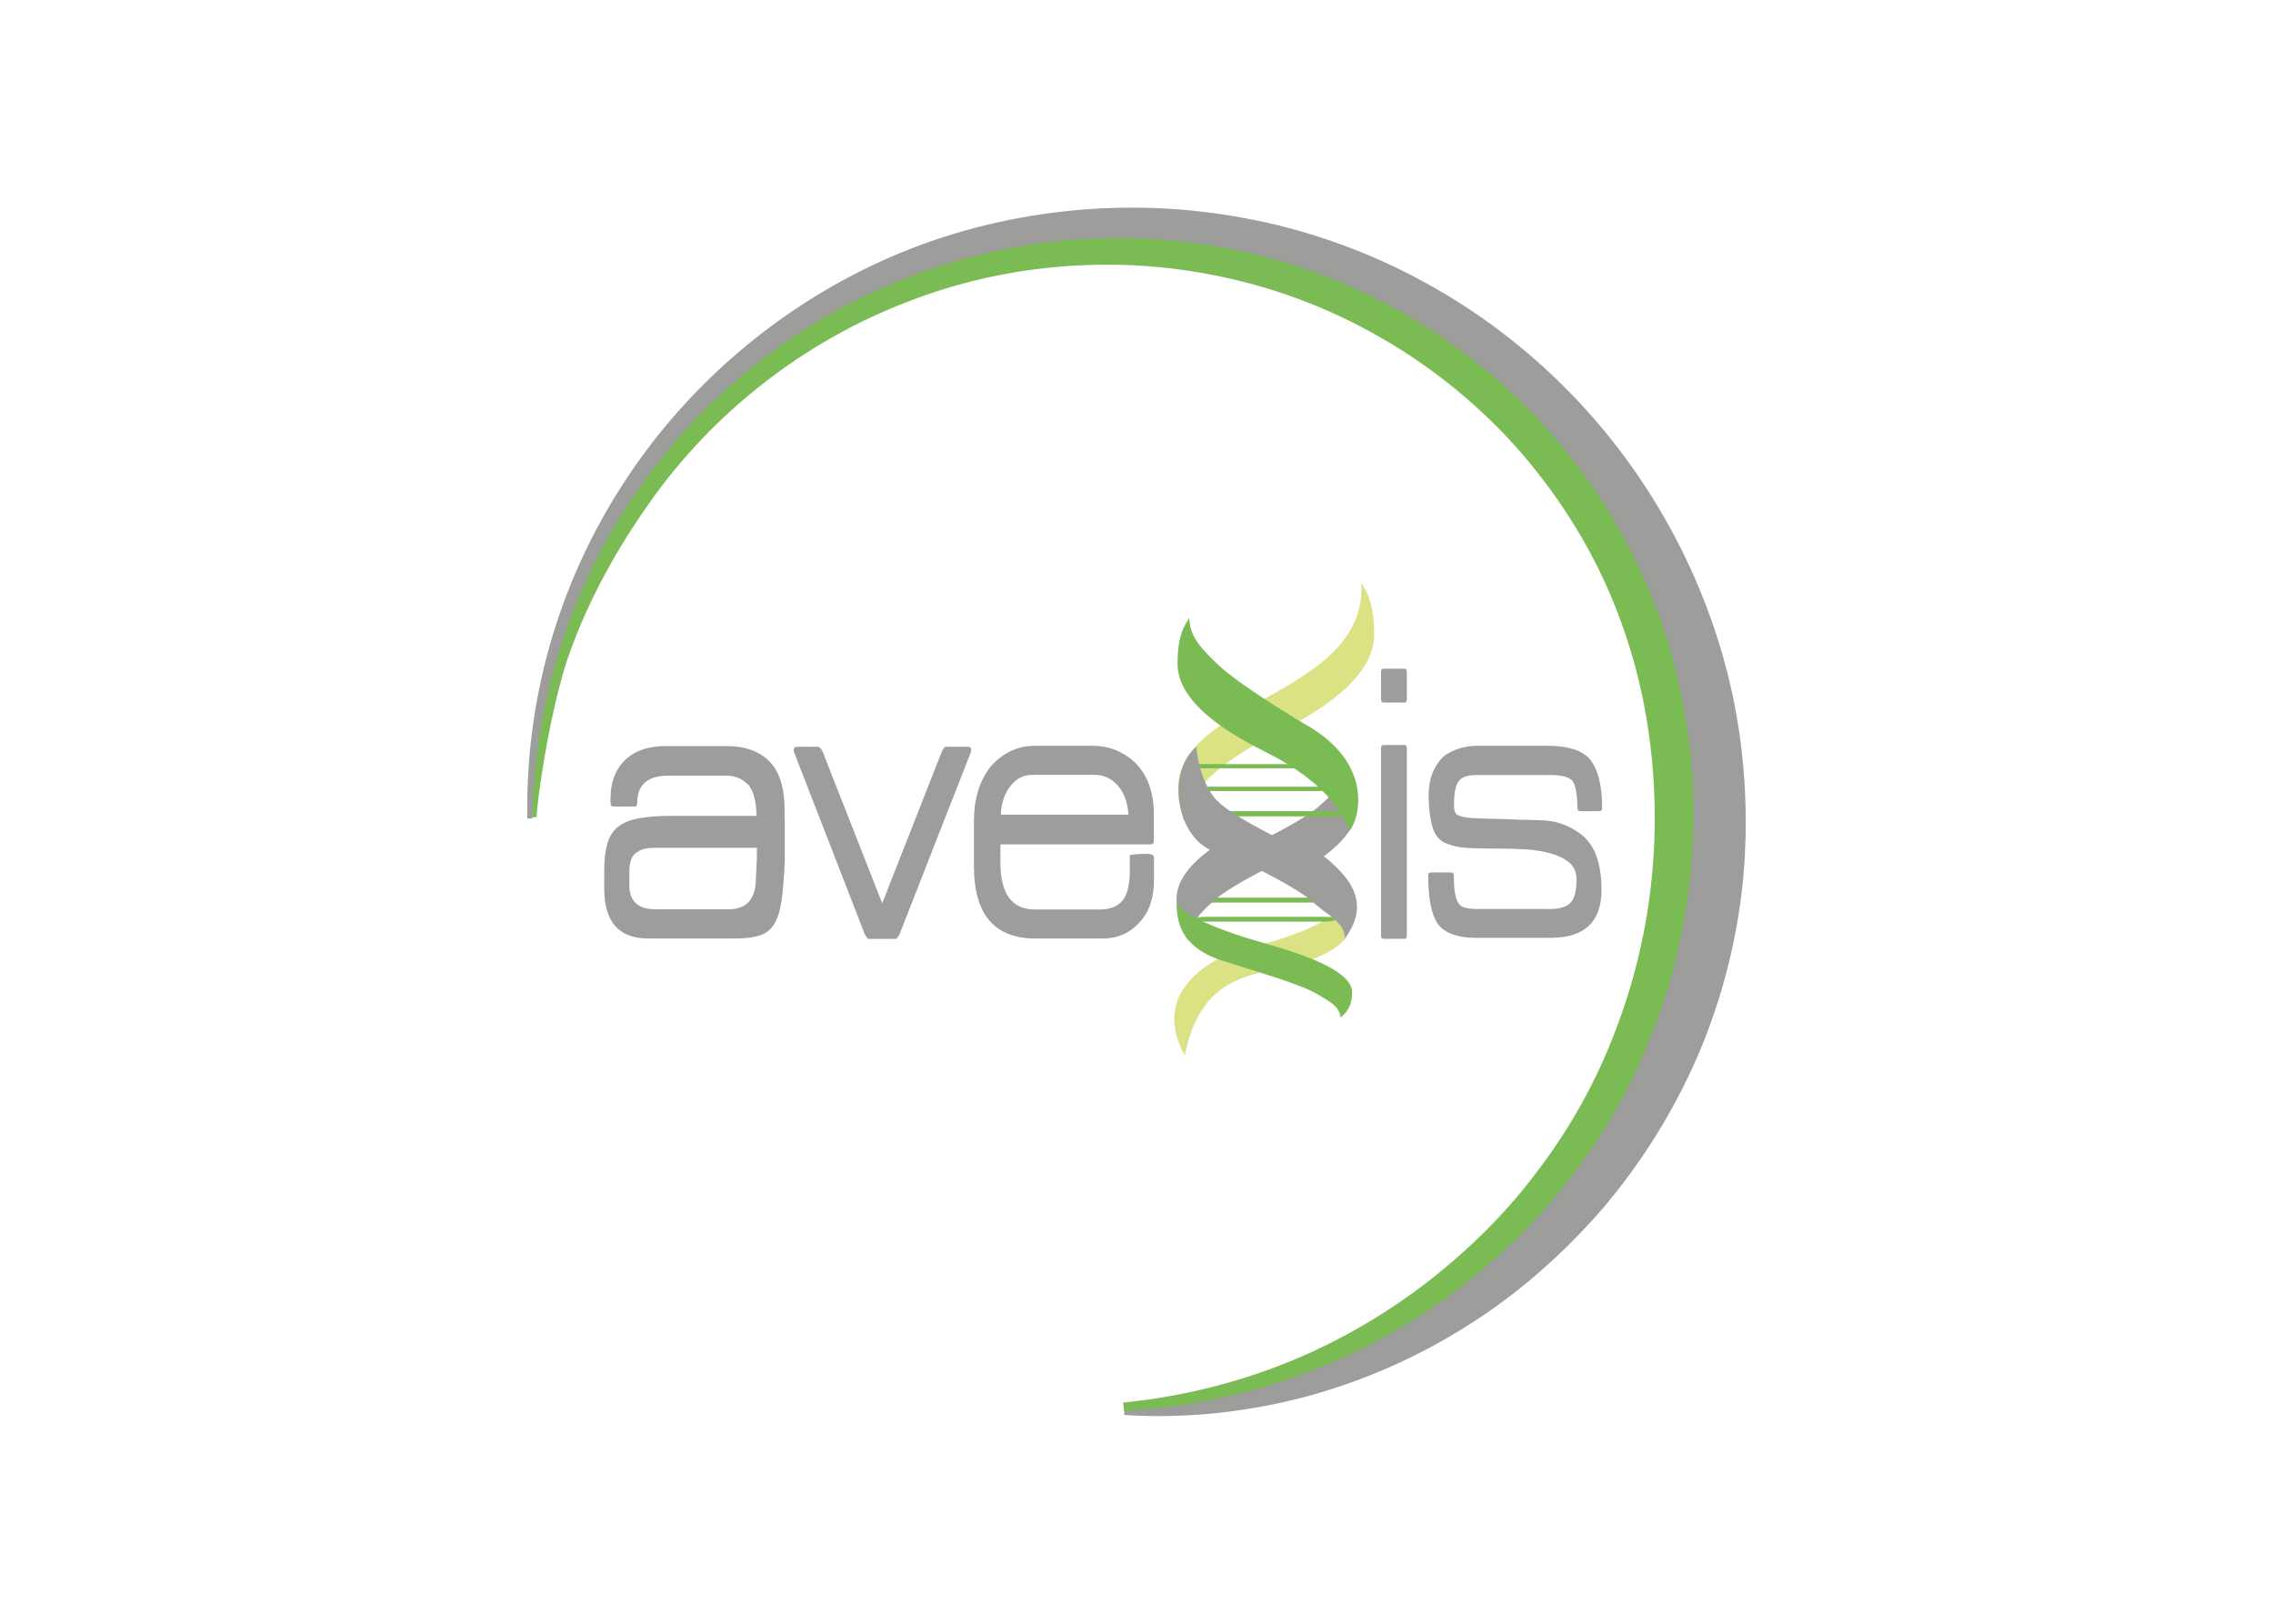<svg clip-rule="evenodd" fill-rule="evenodd" stroke-linejoin="round" stroke-miterlimit="2" viewBox="0 0 560 400" xmlns="http://www.w3.org/2000/svg"><g fill="#9d9d9c" fill-rule="nonzero"><path d="m193.323 199.826c0-5.604-1.226-9.663-3.679-12.176-2.453-2.512-5.873-3.798-10.258-3.857h-15.677c-1.675-.004-3.342.232-4.951.7-1.522.428-2.936 1.174-4.148 2.19-2.795 2.334-4.192 5.694-4.192 10.079v1.053c0 .586.261.876.789.876h5.085c.468 0 .702-.29.702-.876 0-4.49 2.543-6.735 7.627-6.735h14.272c2.111 0 3.836.669 5.174 2.007.118.118.205.176.265.176 1.164 1.401 1.833 3.594 2.007 6.579l.087 1.139h-20.918c-3.27 0-5.983.203-8.139.609s-3.865 1.108-5.129 2.105c-1.256.995-2.133 2.385-2.631 4.17-.498 1.786-.747 4.016-.745 6.69v4.371c0 8.177 3.62 12.265 10.86 12.265h21.363c2.513 0 4.542-.249 6.088-.747 1.513-.465 2.796-1.485 3.59-2.854.848-1.401 1.448-3.341 1.8-5.821.352-2.479.614-5.705.785-9.678v-9.433c-.001-.555-.031-1.111-.089-1.663zm-7.091 16.458c0 5.144-2.245 7.715-6.735 7.715h-17.951c-4.326 0-6.49-1.954-6.49-5.864v-3.502c0-2.631.759-4.266 2.275-4.906.702-.582 2.101-.874 4.192-.874h24.976c0 .527-.015 1.385-.044 2.587s-.103 2.81-.223 4.862"/><path d="m239.261 185.108v-.352c0-.526-.223-.787-.7-.787h-5.62c-.223 0-.555.446-.961 1.315l-14.629 37.241-14.628-37.241c-.411-.878-.79-1.315-1.142-1.315h-5.241c-.521 0-.785.261-.785.787v.352l17.506 45.046c.41.758.76 1.14 1.053 1.14h6.489c.292 0 .642-.408 1.05-1.229z"/><path d="m284.307 216.774v-5.53c0-.584-.493-.874-1.485-.874h-1.403c-.352 0-.76.013-1.224.044-.464.032-1.077.101-1.844.223v3.769c0 3.509-.599 5.991-1.797 7.448-1.199 1.457-3.079 2.188-5.642 2.192h-15.945c-5.664 0-8.496-3.858-8.496-11.573v-4.46h37.018c.524 0 .785-.293.785-.872v-6.69c.022-2.429-.376-4.844-1.178-7.136-.735-2.101-1.949-4.002-3.545-5.553-1.37-1.268-2.956-2.281-4.683-2.988-1.854-.724-3.831-1.08-5.821-1.048h-14.116c-4.147 0-7.738 1.665-10.77 4.995-2.81 3.508-4.215 8.035-4.215 13.581v11.038c0 11.908 5.055 17.862 15.164 17.862h16.48c3.627 0 6.578-1.226 8.853-3.679 1.328-1.314 2.336-2.916 2.943-4.683.642-1.964.952-4.022.917-6.088m-30.105-25.868h15.498c2.275 0 4.185.892 5.731 2.676 1.547 1.784 2.409 4.163 2.587 7.136h-31.443c.116-2.81.889-5.144 2.319-7.002 1.431-1.859 3.229-2.795 5.397-2.81"/><path d="m346.078 231.269c.35 0 .524-.263.524-.789v-46.161c0-.524-.174-.787-.524-.787h-5.218c-.41 0-.615.265-.615.787v46.161c0 .526.205.789.615.789zm0-58.203c.35 0 .524-.294.524-.878v-6.668c0-.522-.174-.787-.524-.787h-5.218c-.41 0-.615.265-.615.787v6.668c0 .584.205.878.615.878z"/><path d="m394.023 199.826c.469 0 .7-.294.7-.876 0-5.605-1.077-9.663-3.233-12.176-2.037-2.037-5.397-3.055-10.08-3.055h-17.438c-3.093 0-5.835.847-8.229 2.542-2.512 2.394-3.769 5.605-3.769 9.634 0 2.973.308 5.56.924 7.76.615 2.2 1.856 3.613 3.724 4.237 1.502.559 3.082.885 4.683.966 1.784.117 3.635.176 5.552.176h2.899c2.052 0 4.17.074 6.356.223 2.044.122 4.07.459 6.043 1.008 1.844.522 3.345 1.28 4.505 2.275 1.159.994 1.743 2.34 1.75 4.036 0 2.914-.51 4.869-1.532 5.865-1.025.99-2.676 1.487-4.95 1.487h-17.863c-1.034.022-2.067-.08-3.077-.305-.816-.206-1.371-.602-1.664-1.182-.762-.993-1.142-3.238-1.139-6.735 0-.528-.263-.789-.787-.789h-4.817c-.466 0-.7.261-.7.789 0 5.664.788 9.634 2.363 11.908.879 1.172 2.12 2.034 3.725 2.587 1.799.585 3.683.867 5.575.834h18.486c8.355 0 12.533-3.94 12.533-11.819 0-3.152-.394-5.865-1.182-8.139-.788-2.275-2.029-4.089-3.724-5.442-1.364-1.071-2.883-1.928-4.505-2.542-1.784-.697-3.932-1.046-6.444-1.048-1.051-.058-2.04-.088-2.966-.089-.879 0-1.784-.027-2.721-.087-3.033-.117-5.352-.192-6.958-.223-1.784-.029-5.24-.018-6.868-.832-.347-.17-.614-.469-.742-.834-.173-.551-.249-1.129-.223-1.706 0-2.869.379-4.809 1.139-5.82s2.157-1.522 4.192-1.534h18.576c2.572 0 4.327.466 5.263 1.4.348.466.64 1.273.874 2.409.257 1.397.375 2.816.353 4.237 0 .582.223.876.7.876z"/></g><path d="m324.67 222.349h-30.551c-1.574 0-2.854-.278-2.854-.611 0-.332 1.284-.611 2.854-.611h30.551c1.577 0 2.855.275 2.855.611 0 .337-1.287.611-2.855.611" fill="#7bbb54"/><path d="m335.374 143.407c1.914 30.328-53.966 28.99-43.931 57.534.043.319.163.703.259.752.223.107-.386.267-.201-.223 1.338-4.371 5.263-11.819 21.631-20.115 7.114-3.635 25.422-12.666 25.422-24.976 0-5.82-.939-9.611-3.345-12.956" fill="#dbe283"/><path d="m331.36 188.453c0 4.059-2.743 6.913-5.753 9.589-4.393 4.282-17.149 10.08-22.746 13.09-.286.156-.562.31-.834.471h23.192c4.906-3.412 9.098-7.76 9.098-12.756 0-4.75-.956-7.604-3.033-10.391" fill="#9d9d9c"/><g fill="#7bbb54"><path d="m298.133 199.826h32.335c1.662 0 3.033.288 3.033.638s-1.36.64-3.033.64h-32.335c-1.666 0-3.033-.29-3.033-.64s1.361-.638 3.033-.638"/><path d="m293.004 152.104c0 4.594 2.944 7.538 6.021 10.615 4.483 4.728 16.926 12.377 22.523 15.699 17.238 9.701 13.358 23.415 10.883 26.314-1.18-3.835-5.642-11.886-20.026-19.178-6.244-3.189-22.3-11.127-22.3-22.01 0-5.129.828-8.452 2.944-11.373"/><path d="m297.241 193.805h30.328c1.561 0 2.832.234 2.832.529 0 .294-1.275.526-2.832.526h-30.328c-1.561 0-2.832-.239-2.832-.526 0-.288 1.278-.529 2.832-.529"/><path d="m295.903 188.23h32.335c1.664 0 3.011.234 3.011.518 0 .283-1.356.517-3.011.517h-32.335c-1.661 0-3.033-.234-3.033-.517 0-.284 1.363-.518 3.033-.518"/></g><path d="m294.788 183.77c0 4.059 2.275 11.016 5.308 13.692 3.612 3.524 12.844 8.051 19.133 11.24h2.944c-.275.162-.547.319-.832.472l-.584.313c.753.385 1.442.749 2.049 1.075.446.243.865.492 1.28.742h-6.868c-6.244 3.167-15.075 7.537-18.576 10.972-3.011 2.676-5.754 5.53-5.754 9.589-2.085-2.788-3.033-5.642-3.033-10.392 0-4.705 3.725-8.831 8.251-12.154-8.384-3.902-10.704-19.289-3.278-25.422" fill="#9d9d9c"/><path d="m291.889 260.036c4.282-21.742 19.022-19.535 29.882-23.192 7.359-2.386 10.236-5.775 10.236-6.824v-7.894c-.112-.493-.573-.212-.807.139-1.147 2.114-4.817 5.976-18.844 9.99-8.162.776-30.551 9.277-20.516 27.652" fill="#dbe283"/><path d="m330.245 250.67c0-2.542-2.876-4.148-5.865-5.842-4.37-2.609-17.015-6.111-22.523-7.961-11.35-3.279-11.93-10.415-11.908-14.25 1.151 2.114 7.315 5.664 21.341 9.678 6.088 1.757 21.832 6.133 21.832 12.109 0 2.81-.805 4.638-2.877 6.266" fill="#7bbb54"/><path d="m326.454 227.032h-29.436c-1.518 0-2.765-.263-2.765-.588 0-.326 1.24-.587 2.765-.587h29.436c1.519 0 2.765.263 2.765.587 0 .323-1.244.588-2.765.588" fill="#7bbb54"/><path d="m331.36 231.269c0-4.058-4.281-5.842-7.292-8.518-4.393-4.282-17.149-10.08-22.746-13.09-.446-.241-.873-.487-1.282-.739h23.415c8.184 5.843 15.03 12.734 7.849 22.3" fill="#9d9d9c"/><path d="m276.948 347.675c14.138 1.47 27.206.152 41.255-3.122 14.251-3.404 27.874-9.041 40.363-16.702 12.622-7.605 23.861-17.417 33.673-28.544 9.723-11.24 17.706-24.084 23.861-37.687 2.947-6.882 5.384-13.97 7.292-21.208 5.636-21.813 6.126-44.642 1.43-66.677-6.267-29.213-21.208-56.196-42.37-76.935-20.94-20.873-48.168-35.457-76.935-40.809s-59.318-2.114-85.855 9.522c-26.537 11.637-49.506 31.22-64.893 55.304-7.704 12.01-13.609 25.083-17.528 38.802-.966 3.412-1.784 6.869-2.498 10.348l-2.098 10.28c-1.445 6.868-2.609 13.96-2.408 21.073h1.951c.078-3.077 2.609-22.969 7.336-38.133 6.244-18.553 15.9-32.781 20.271-39.025 15.789-22.523 38.133-39.917 63.555-49.729 25.199-9.879 53.297-11.819 79.388-5.865 26.091 5.798 50.175 19.691 68.461 39.025 9.037 9.628 16.625 20.521 22.523 32.335 5.787 11.762 9.814 24.309 11.953 37.241 4.304 25.868 1.677 52.628-7.76 76.935-4.617 12.221-11.106 23.861-19.089 34.342-7.872 10.593-17.461 19.937-28.098 28.098-21.364 16.146-45.938 26.091-74.036 28.99z" fill="#7bbb54" fill-rule="nonzero"/><path d="m276.948 348.567c14.451.944 29.213-.528 43.485-4.17 14.348-3.716 28.037-9.62 40.586-17.505 12.622-7.828 23.861-17.751 33.673-28.99 9.713-11.397 17.68-24.173 23.638-37.91 5.911-13.841 9.664-28.507 11.128-43.485 1.379-14.983.538-30.087-2.498-44.823-6.221-29.436-21.363-56.642-42.593-77.381-21.252-20.895-48.614-35.234-77.827-40.586-28.99-5.442-59.764-2.179-86.747 9.433-26.983 11.611-50.398 31.443-66.231 55.973-15.95 24.518-24.185 53.265-23.638 82.51h1.256c.419-28.767 9.5-57.088 25.645-80.503 16.123-23.415 39.248-41.924 65.339-52.182 26.091-10.571 55.304-13.001 82.733-7.248 27.429 5.687 52.851 19.78 72.252 39.694 9.708 9.973 17.898 21.319 24.307 33.673 6.348 12.276 10.835 25.429 13.313 39.025 2.587 13.536 3.077 27.429 1.688 41.255-1.332 13.699-4.606 27.14-9.723 39.917-5.095 12.911-12.052 25.007-20.65 35.903-8.518 10.949-18.732 20.583-30.105 28.767-22.746 16.324-50.398 26.091-78.942 27.652z" fill="#9d9d9c" fill-rule="nonzero"/></svg>